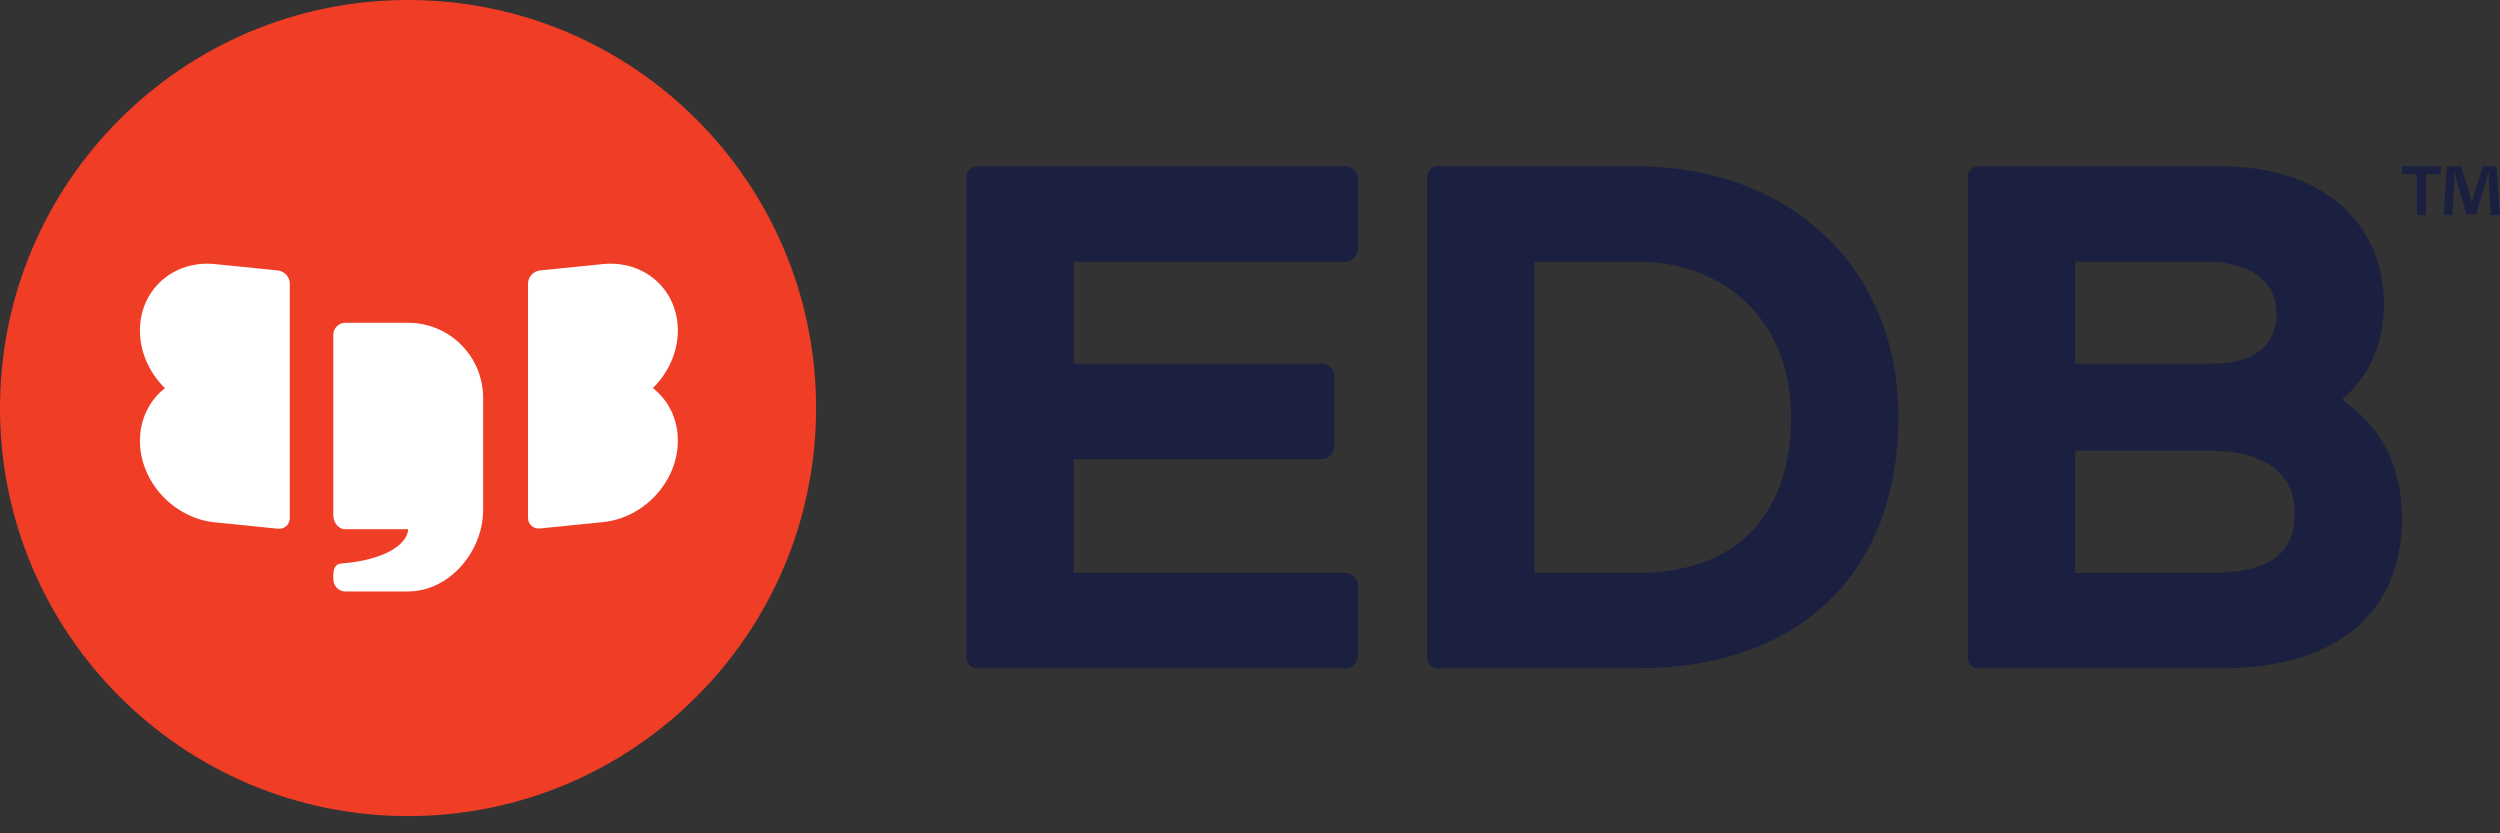 <svg width="150" height="50" viewBox="0 0 150 50" fill="none" xmlns="http://www.w3.org/2000/svg">
<rect x="0" y="0" width="150" height="50" fill="#333333" stroke="none"/>
<path d="M48.965 24.483C48.965 38.004 38.004 48.965 24.482 48.965C10.961 48.965 0 38.004 0 24.483C0 10.961 10.961 0 24.482 0C38.004 0 48.965 10.961 48.965 24.483Z" fill="#F03D26"/>
<path d="M39.172 23.284C40.092 22.378 40.671 21.14 40.671 19.826C40.671 17.377 38.659 15.594 36.176 15.845L32.402 16.226C32.004 16.266 31.681 16.617 31.681 17.009V23.621V24.458V31.07C31.681 31.463 32.004 31.748 32.402 31.708L36.176 31.327C38.659 31.076 40.671 28.888 40.671 26.438C40.671 25.124 40.092 24.003 39.172 23.284" fill="white"/>
<path d="M16.666 16.226L12.892 15.845C10.409 15.594 8.396 17.378 8.396 19.83C8.396 21.145 8.976 22.384 9.896 23.29C8.976 24.01 8.396 25.133 8.396 26.448C8.396 28.899 10.409 31.09 12.892 31.341L16.666 31.722C17.064 31.762 17.387 31.477 17.387 31.084V24.466V23.628V17.011C17.387 16.618 17.064 16.267 16.666 16.226" fill="white"/>
<path d="M24.492 19.367H20.718C20.321 19.367 19.998 19.691 19.998 20.089V29.91V30.908C19.998 31.329 20.288 31.752 20.706 31.752H24.493C24.453 32.54 23.375 33.494 20.847 33.775L20.56 33.801C20.389 33.819 19.998 33.801 19.998 34.541V34.737C19.998 35.136 20.31 35.487 20.708 35.487H24.482C26.965 35.487 28.988 33.083 28.988 30.594V23.875C28.988 21.385 26.975 19.367 24.492 19.367Z" fill="white"/>
<path d="M149.448 12.907L149.346 11.178C149.337 10.951 149.337 10.67 149.327 10.357H149.295C149.225 10.616 149.144 10.962 149.061 11.232L148.562 12.864H147.991L147.491 11.189C147.44 10.962 147.358 10.616 147.298 10.357H147.266C147.266 10.627 147.256 10.908 147.247 11.178L147.145 12.907H146.614L146.818 9.967H147.644L148.124 11.405C148.184 11.632 148.235 11.848 148.307 12.151H148.317C148.388 11.88 148.45 11.632 148.511 11.416L148.991 9.967H149.785L150 12.907H149.448ZM146.451 9.967V10.454H145.563V12.907H145.013V10.454H144.125V9.967H146.451" fill="#1B2040"/>
<path d="M64.432 27.544V34.371H80.821C81.105 34.371 81.484 34.773 81.484 35.074V39.392C81.484 39.693 81.105 40.094 80.821 40.094H58.558C58.274 40.094 57.99 39.793 57.99 39.492V10.576C57.99 10.275 58.274 9.974 58.558 9.974H80.821C81.105 9.974 81.484 10.376 81.484 10.677V14.994C81.484 15.295 81.105 15.697 80.821 15.697H64.432V21.821H79.4C79.684 21.821 80.063 22.223 80.063 22.524V26.841C80.063 27.143 79.684 27.544 79.4 27.544H64.432" fill="#1B2040"/>
<path d="M92.07 15.697V34.371H98.275C104.291 34.371 107.465 30.757 107.465 25.034C107.465 19.311 103.581 15.697 98.181 15.697H92.07ZM86.197 40.094C85.913 40.094 85.628 39.793 85.628 39.492V10.576C85.628 10.275 85.913 9.974 86.197 9.974H98.181C107.18 9.974 113.906 15.848 113.906 25.034C113.906 34.12 108.222 40.094 98.275 40.094H86.197" fill="#1B2040"/>
<path d="M132.66 34.371C136.26 34.371 137.681 33.166 137.681 30.757C137.681 28.548 136.07 27.042 132.518 27.042H124.513V34.371H132.66ZM124.513 15.697V21.821H132.755C135.597 21.821 136.591 20.416 136.591 18.809C136.591 17.102 135.313 15.697 132.281 15.697H124.513ZM118.639 40.094C118.355 40.094 118.071 39.793 118.071 39.492V10.576C118.071 10.275 118.355 9.974 118.639 9.974H133.181C139.623 9.974 143.034 13.588 143.034 18.257C143.034 20.667 142.133 22.574 140.57 23.93V24.03C142.797 25.536 144.123 27.946 144.123 31.058C144.123 36.831 140.144 40.094 133.323 40.094H118.639" fill="#1B2040"/>
</svg>
